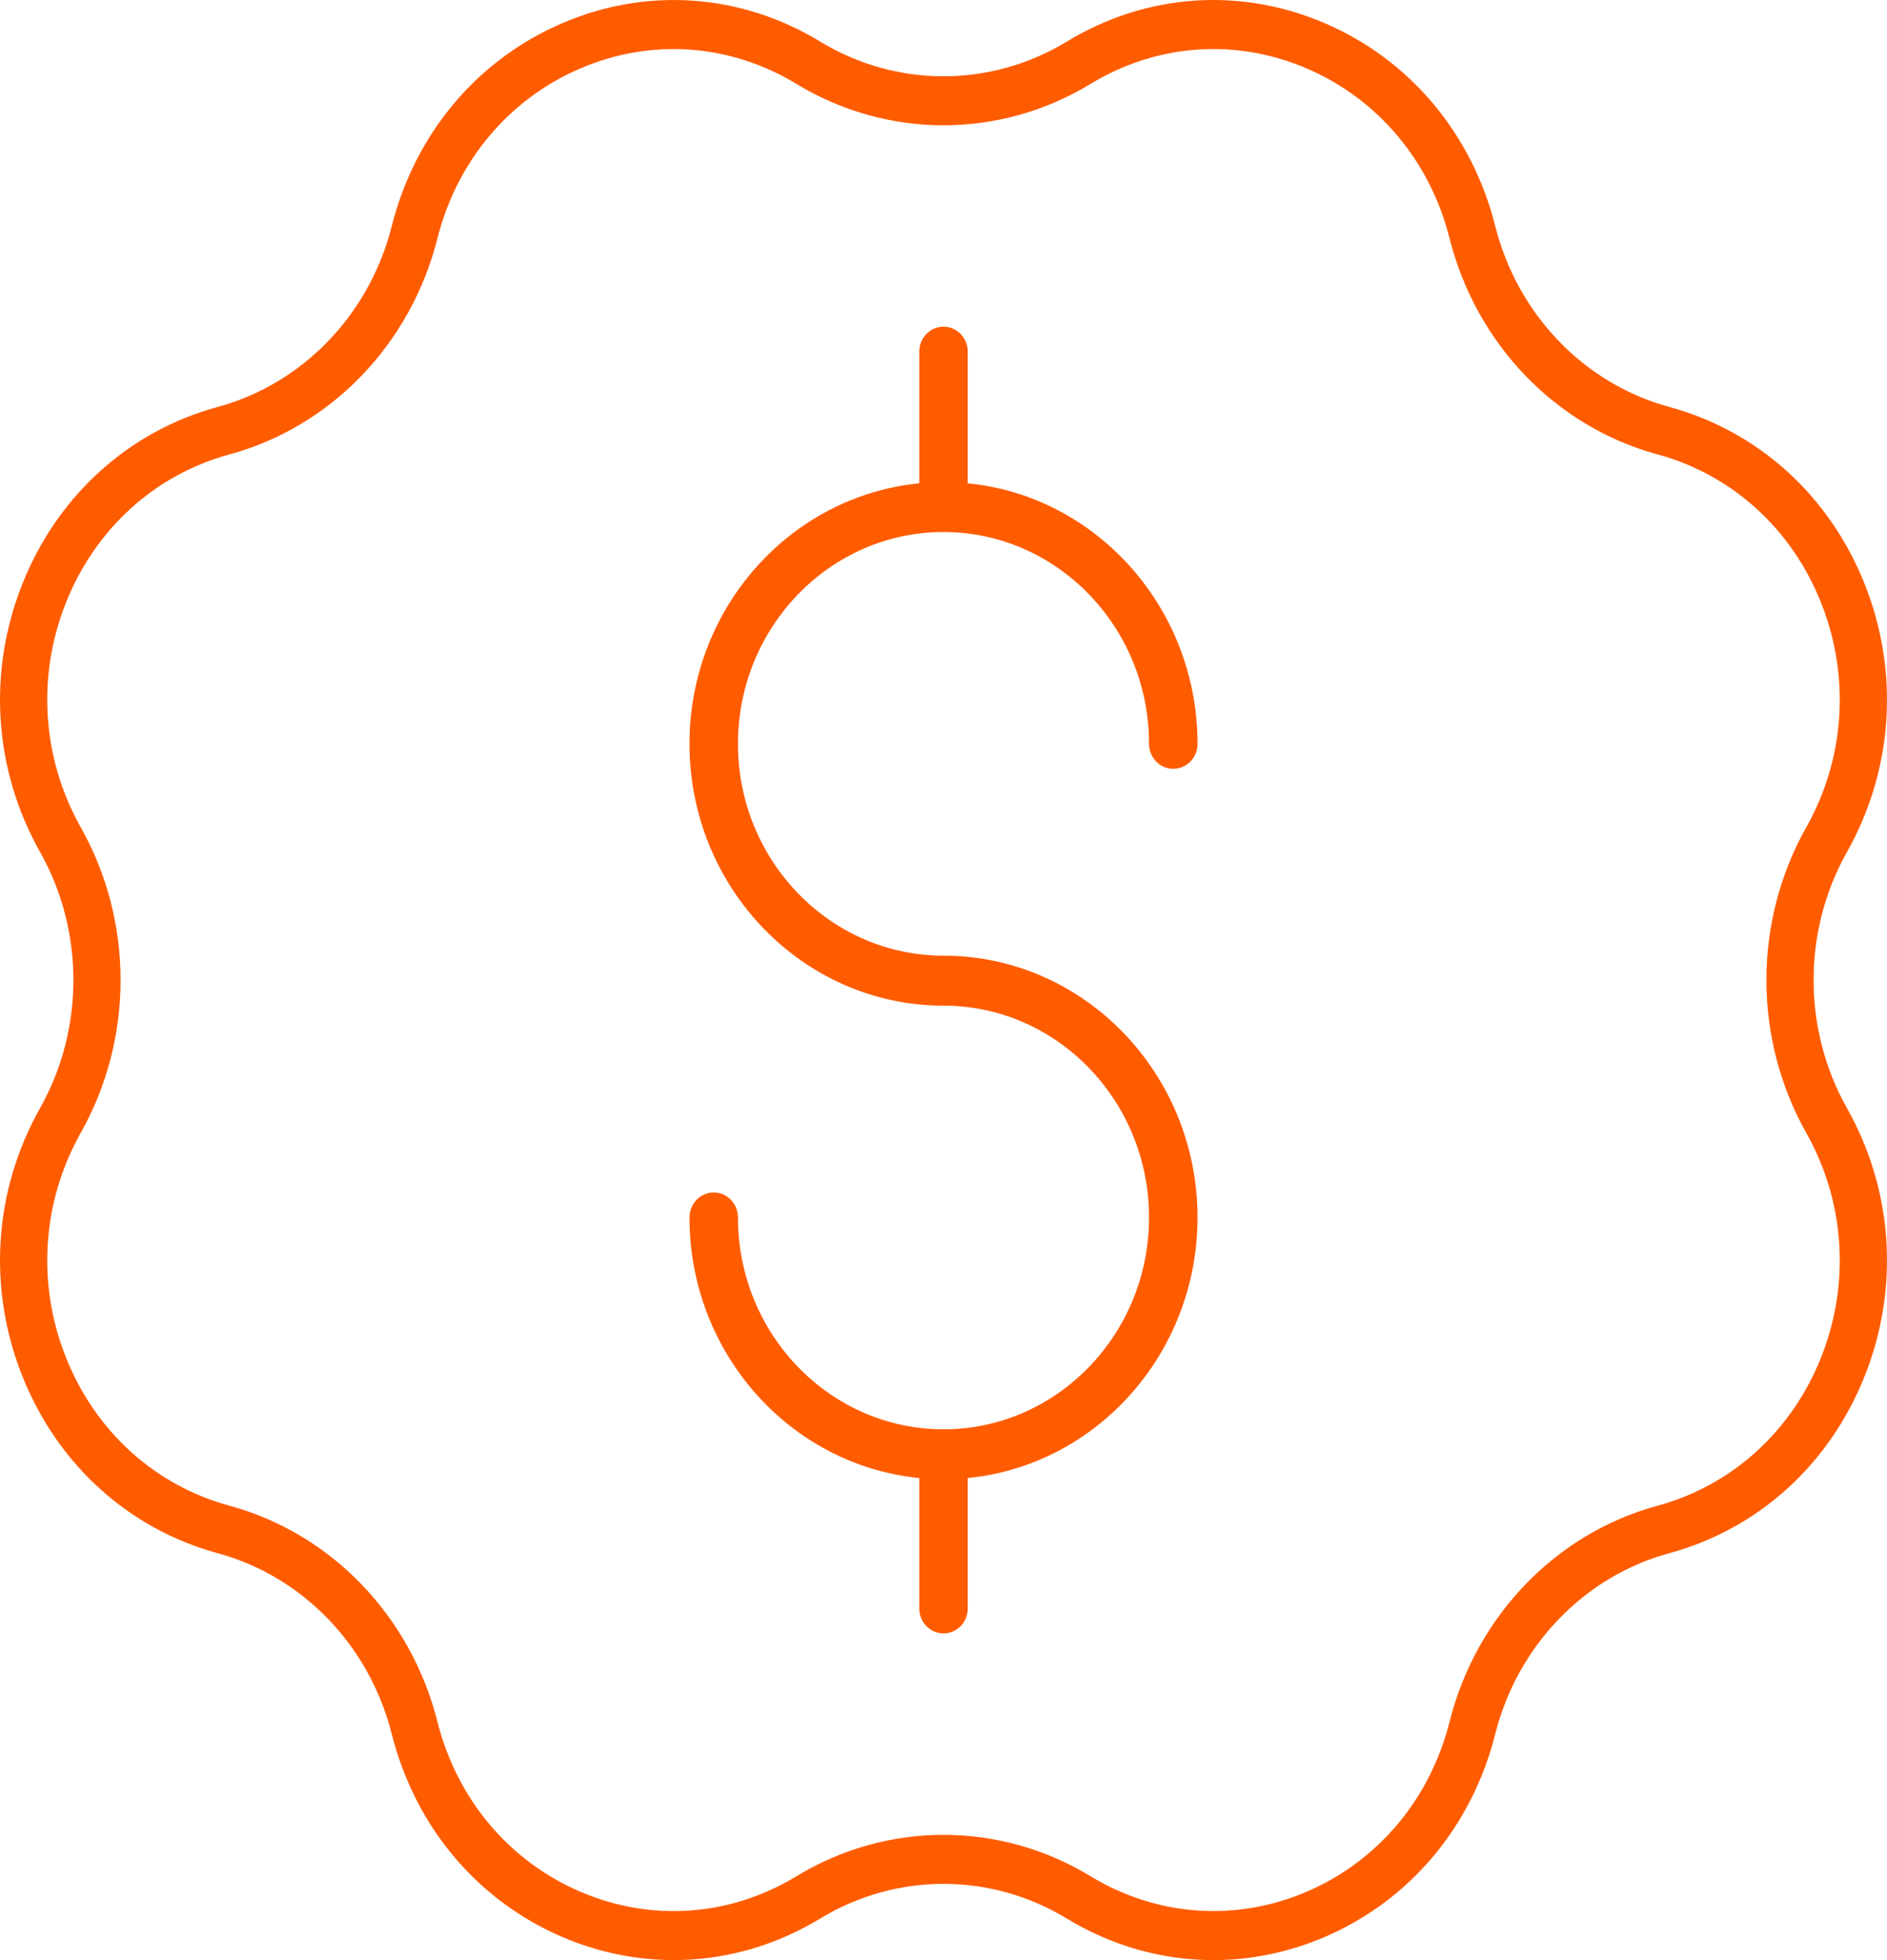 <svg width="52" height="54" viewBox="0 0 52 54" fill="none" xmlns="http://www.w3.org/2000/svg">
<path d="M51.382 16.083C50.413 13.653 48.453 11.879 46.004 11.212C43.657 10.575 41.818 8.665 41.204 6.228C40.563 3.684 38.853 1.648 36.514 0.642C34.175 -0.365 31.579 -0.181 29.394 1.148C27.3 2.42 24.7 2.42 22.606 1.148C20.42 -0.181 17.825 -0.364 15.486 0.642C13.147 1.648 11.437 3.684 10.796 6.228C10.182 8.665 8.343 10.575 5.996 11.212C3.547 11.879 1.587 13.653 0.618 16.083C-0.351 18.512 -0.174 21.207 1.105 23.476C2.329 25.65 2.329 28.351 1.105 30.525C-0.174 32.794 -0.351 35.489 0.618 37.918C1.587 40.347 3.547 42.122 5.996 42.789C8.343 43.426 10.182 45.336 10.796 47.773C11.437 50.316 13.147 52.352 15.486 53.359C17.824 54.364 20.42 54.18 22.606 52.853C24.7 51.581 27.3 51.581 29.394 52.853C30.648 53.615 32.037 54 33.435 54C34.473 54 35.517 53.787 36.514 53.359C38.853 52.352 40.563 50.316 41.204 47.773C41.818 45.336 43.657 43.426 46.004 42.789C48.453 42.122 50.413 40.347 51.382 37.918C52.351 35.489 52.174 32.794 50.895 30.525C49.671 28.351 49.671 25.65 50.895 23.476C52.174 21.207 52.351 18.512 51.382 16.083ZM49.773 22.795C48.312 25.389 48.312 28.612 49.773 31.206C50.844 33.108 50.993 35.366 50.181 37.402C49.369 39.437 47.727 40.925 45.674 41.482C42.874 42.243 40.679 44.523 39.946 47.431C39.409 49.562 37.977 51.268 36.017 52.112C34.056 52.954 31.881 52.799 30.05 51.688C28.801 50.929 27.401 50.549 26 50.549C24.599 50.549 23.199 50.929 21.95 51.688C20.119 52.801 17.944 52.955 15.983 52.112C14.023 51.268 12.591 49.562 12.054 47.431C11.321 44.523 9.126 42.243 6.326 41.482C4.273 40.925 2.631 39.437 1.819 37.402C1.007 35.366 1.156 33.108 2.227 31.206C3.688 28.612 3.688 25.389 2.227 22.795C1.156 20.893 1.007 18.635 1.819 16.599C2.631 14.564 4.273 13.076 6.326 12.518C9.126 11.757 11.321 9.477 12.054 6.569C12.591 4.438 14.023 2.733 15.983 1.889C17.944 1.046 20.118 1.201 21.95 2.313C24.448 3.831 27.552 3.831 30.05 2.313C31.881 1.2 34.057 1.046 36.017 1.889C37.977 2.733 39.409 4.438 39.946 6.569C40.679 9.477 42.874 11.757 45.674 12.518C47.727 13.076 49.369 14.564 50.181 16.599C50.993 18.635 50.844 20.893 49.773 22.795Z" fill="#FF5C00"/>
<path d="M26 14.657C29.123 14.657 31.664 17.274 31.664 20.493C31.664 20.873 31.963 21.181 32.332 21.181C32.701 21.181 33 20.873 33 20.493C33 16.748 30.216 13.663 26.668 13.315V9.689C26.668 9.308 26.369 9 26 9C25.631 9 25.332 9.308 25.332 9.689V13.315C21.784 13.663 19 16.748 19 20.493C19 24.47 22.14 27.705 26 27.705C29.123 27.705 31.664 30.323 31.664 33.541C31.664 36.759 29.123 39.377 26 39.377C22.877 39.377 20.336 36.759 20.336 33.541C20.336 33.16 20.037 32.852 19.668 32.852C19.299 32.852 19 33.16 19 33.541C19 37.286 21.784 40.371 25.332 40.719V44.312C25.332 44.692 25.631 45 26 45C26.369 45 26.668 44.692 26.668 44.312V40.719C30.216 40.371 33 37.286 33 33.541C33 29.564 29.86 26.328 26 26.328C22.877 26.328 20.336 23.711 20.336 20.493C20.336 17.274 22.877 14.657 26 14.657Z" fill="#FF5C00"/>
</svg>
